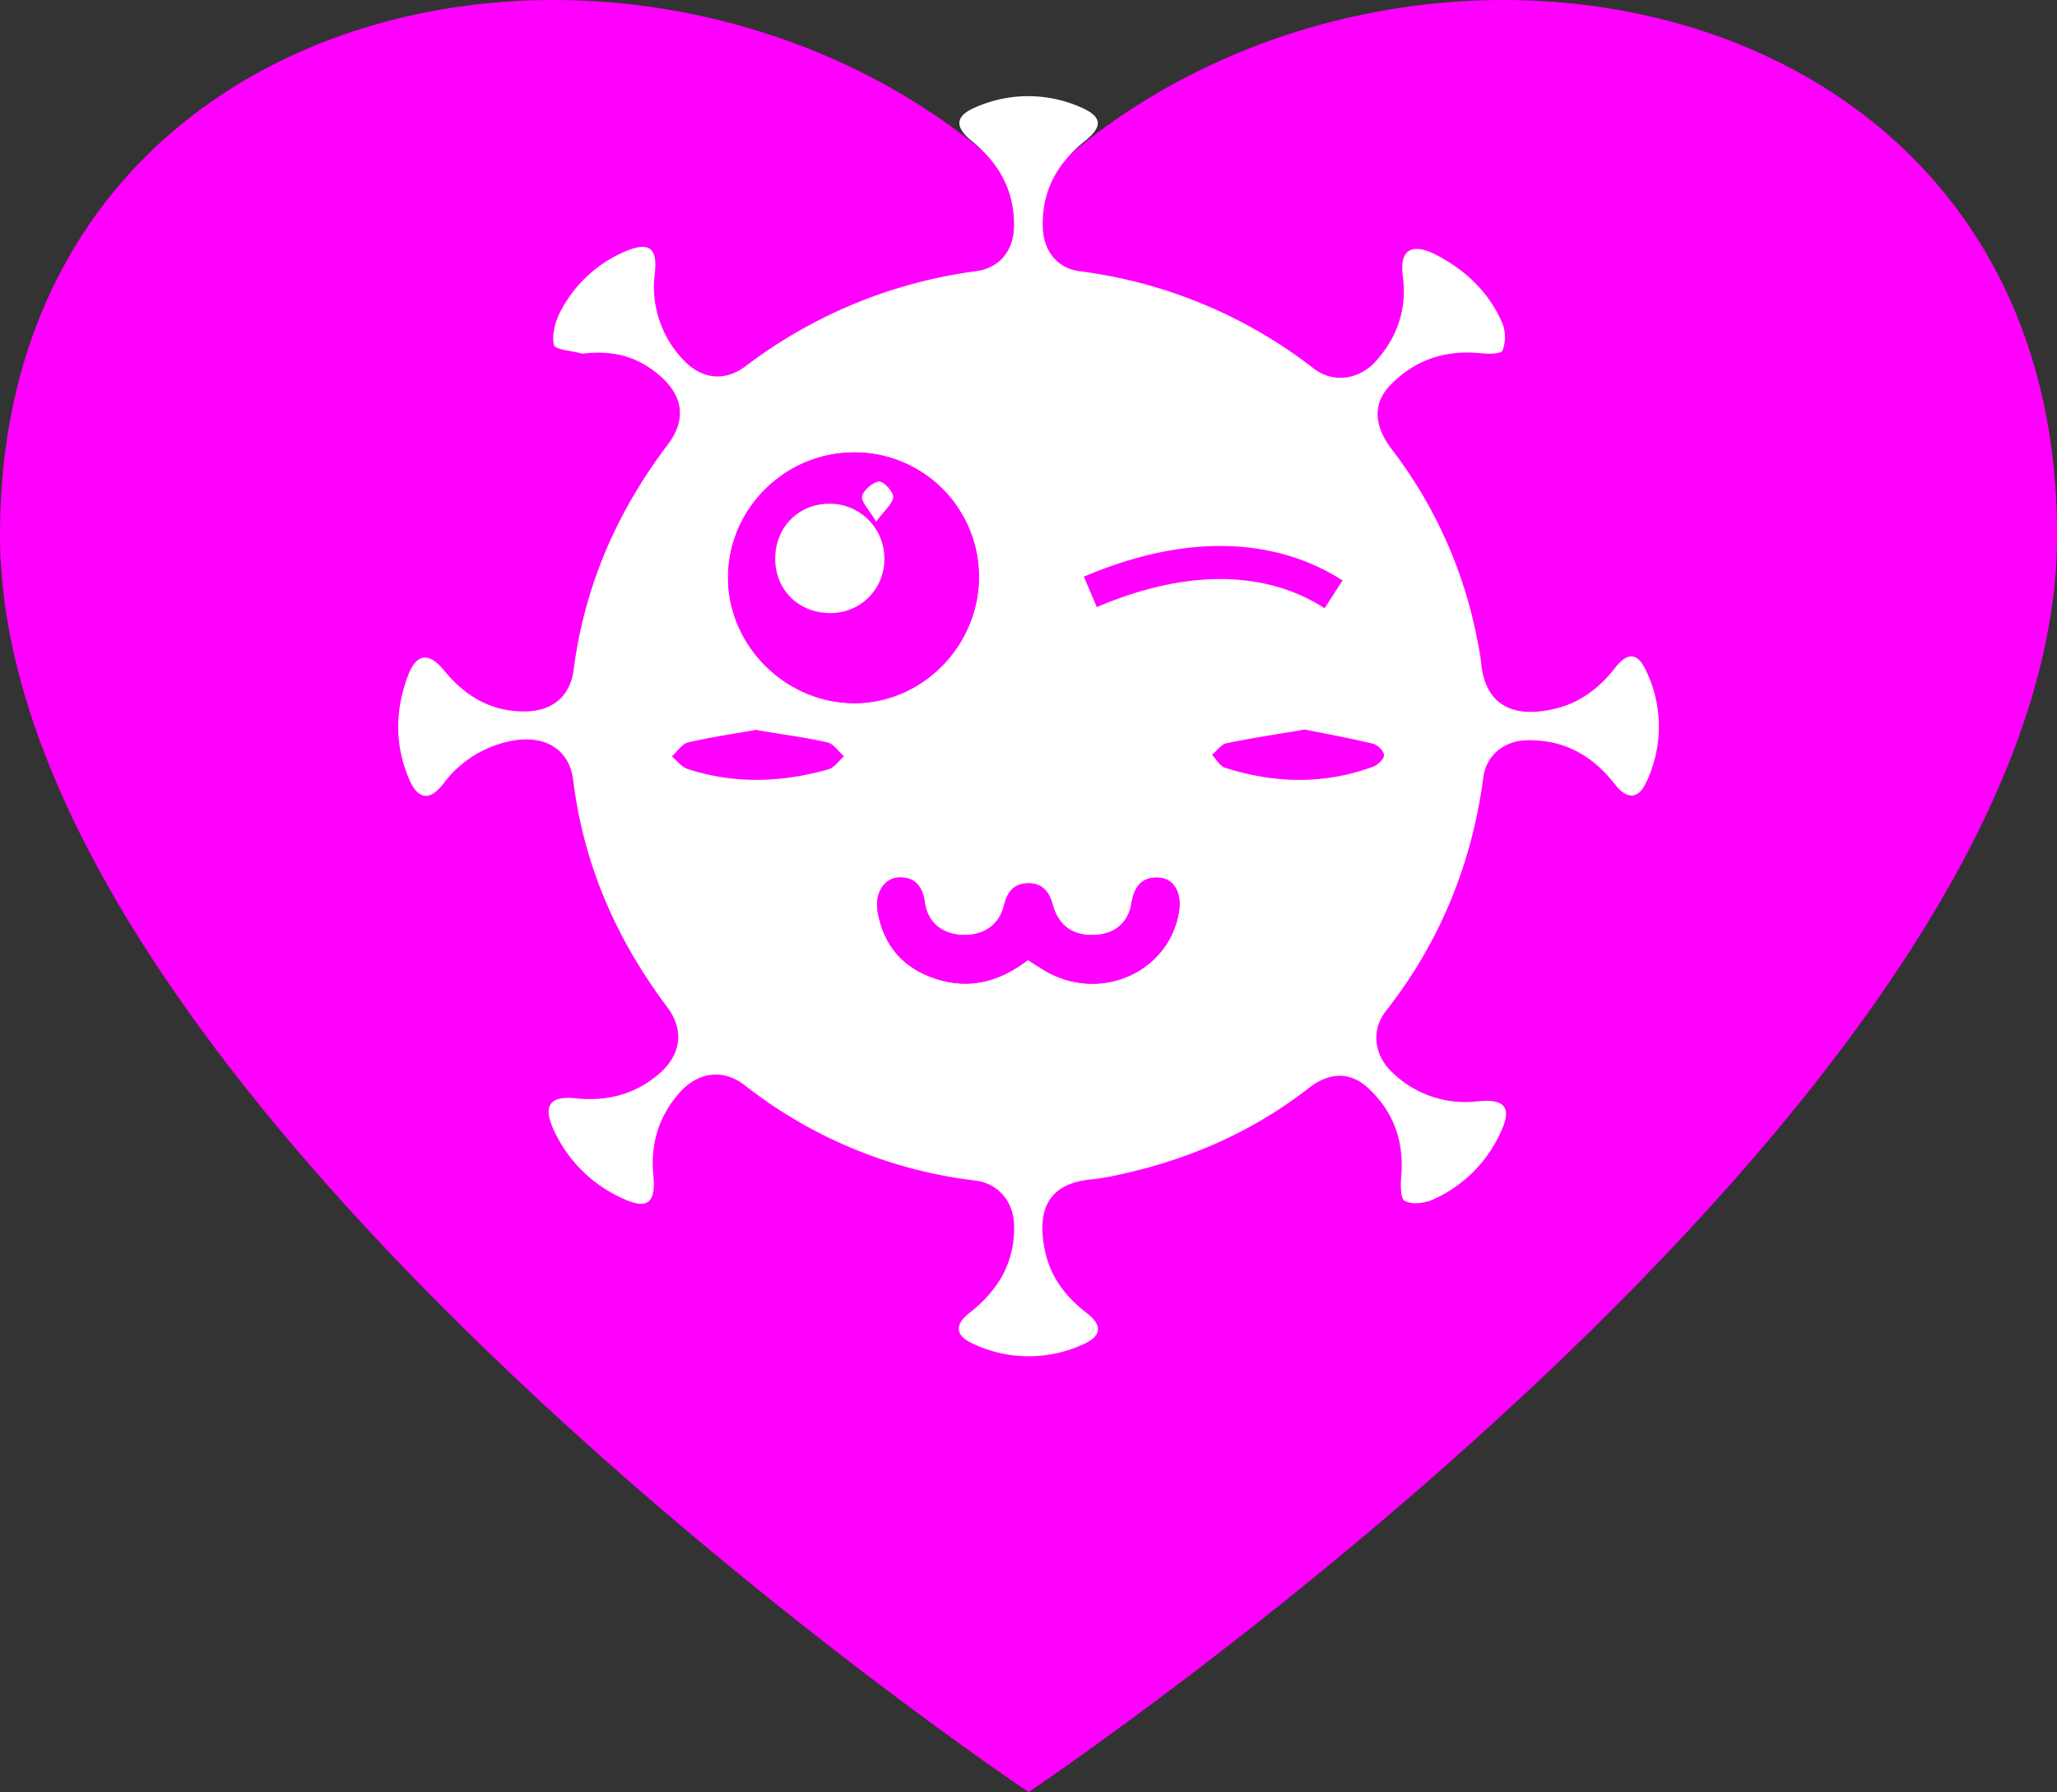 <svg id="Layer_1" data-name="Layer 1" xmlns="http://www.w3.org/2000/svg" viewBox="0 0 621.96 541.87"><rect x="0" y="0" width="621.96" height="541.87" fill="#333333" stroke="none"/><defs><style>.cls-1{fill:#f0f;}.cls-2{fill:#fff;}</style></defs><title>heycovid-logos</title><path class="cls-1" d="M311,58.13C207.32-45.53,0-10.29,0,161.79S311,541.87,311,541.87s311-208,311-380.08S414.64-45.53,311,58.13Z"/><path class="cls-2" d="M176.07,106.93c-3-.84-8.3-1.21-8.59-2.61-.66-3.2.42-7.28,2.07-10.31a39.43,39.43,0,0,1,19.52-18c7.26-3.07,9.76-1,8.93,6.59a31.82,31.82,0,0,0,8.42,26c5.46,6,12.55,7,19,2.14A146.89,146.89,0,0,1,295.15,82c7.14-1,11.3-6.22,11.44-13.42.21-10.8-4.47-19.21-12.71-25.89-5.29-4.29-5.13-7.6,1-10.21a39.32,39.32,0,0,1,32,0c6.4,2.78,6.61,5.8,1.24,10.09-8.46,6.76-13.26,15.28-12.8,26.38.28,6.92,4.25,12.13,11.13,13.06a145.3,145.3,0,0,1,70.71,29.38c6.06,4.68,14,3.37,19-2.35,6.48-7.3,9.31-15.9,8-25.53-1.2-9,3.71-9.77,10.13-6.42,9,4.67,16,11.4,20,20.73a11.42,11.42,0,0,1,0,8.2c-.45,1.07-4.53,1-6.9.76-10.63-1-19.8,2.14-27.14,9.81-5.18,5.42-4.86,12.11.51,19.19A137.11,137.11,0,0,1,446.59,193c.49,2.5,1,5,1.25,7.53,1.43,14,11.21,16.48,22.48,13.74,7.54-1.83,13.32-6.3,18.06-12.38,3.66-4.69,6.74-4.6,9.22.69a38.9,38.9,0,0,1,.11,34.06c-2.32,5.05-5.84,5.13-9.35.59-6.79-8.77-15.47-13.67-26.73-13.39-6.79.17-12.22,4.46-13.12,11.17-3.49,26.23-13.09,49.79-29.44,70.67-4.64,5.93-3.55,13.47,1.91,18.59A31.62,31.62,0,0,0,446.85,333c8.42-.84,10.46,2.05,6.71,9.77A40.41,40.41,0,0,1,433,362.82c-2.45,1.06-6.08,1.44-8.25.33-1.3-.67-1.29-4.85-1.07-7.39.92-10.68-2.32-19.75-10.2-26.93-5.25-4.79-11.53-4.67-17.66.1-17.17,13.35-36.55,21.79-57.73,26.32a67.31,67.31,0,0,1-8.09,1.37c-14.86,1.36-16.17,11.48-14,21.75,1.65,7.74,6.24,13.79,12.55,18.62,4.85,3.71,4.6,7-1,9.48a39.29,39.29,0,0,1-33.55-.26c-5.22-2.42-5.38-5.7-.84-9.25,8.71-6.8,13.8-15.38,13.45-26.69-.21-7-4.78-12.44-11.73-13.31a139.23,139.23,0,0,1-69.65-28.78c-6.6-5.15-14.3-4.06-19.9,2.36-6.25,7.17-8.71,15.55-7.77,25,.81,8.26-1.91,10.31-9.32,6.82a41.6,41.6,0,0,1-21.06-21.26c-3.07-7-.62-9.8,6.8-9,9.33,1,17.92-1.09,25.21-7.32,6.73-5.75,7.83-13.24,2.54-20.29-15.37-20.45-25.27-43.05-28.41-68.59-1.2-9.73-9.19-14.18-19.92-11.6a33.5,33.5,0,0,0-19.29,12.6c-4.05,5.31-7.65,5-10.32-1.11-4.5-10.36-4.38-21-.43-31.49,2.57-6.8,6.33-7.15,10.89-1.6,6.27,7.65,14,12.42,24.2,12.42,8.39,0,13.9-4.33,15-12.6,3.28-25.28,13.06-47.76,28.4-68,5.81-7.65,4.76-14.91-2.6-21.15C192.82,108,186,105.82,176.07,106.93ZM296,174.38a37.61,37.61,0,0,0-37.88-37.58c-20.79.06-37.92,17.1-38,37.75s17.51,38.16,38.38,38.07C279,212.52,296,195.19,296,174.38Zm14.82,115.89c2.56,1.59,4.48,3,6.56,4,16.5,8.47,36.11-.82,39.09-18.48.94-5.59-1.32-10-5.85-10.4-5.16-.43-7.6,2.47-8.46,7.58-1,6.26-5.27,9.52-11.38,9.74-6.4.22-10.71-2.83-12.47-9.16-1-3.8-3-6.43-7.2-6.48-4.41-.05-6.51,2.48-7.52,6.69-1.43,6-6.31,9.21-12.71,8.93-6.05-.27-10.41-3.84-11.25-9.89-.67-4.87-3-7.7-7.94-7.47-4.43.21-7.23,4.92-6.32,10.21,1.79,10.42,7.85,17.29,17.88,20.49S302.48,296.71,310.79,290.27Zm83.72-69.68c-8.43,1.43-16.13,2.58-23.74,4.16-1.61.34-2.89,2.3-4.32,3.51,1.28,1.33,2.34,3.37,3.89,3.87,14.94,4.79,30,5.16,44.83-.31,1.41-.53,3.29-2.31,3.28-3.49s-1.92-3.11-3.3-3.44C408.19,223.2,401.14,221.93,394.51,220.59Zm-166,.11c-6.78,1.21-13.71,2.19-20.49,3.8-1.87.45-3.29,2.77-4.91,4.22,1.56,1.3,2.93,3.2,4.73,3.79,14.17,4.62,28.46,4.14,42.65.1,1.78-.5,3.12-2.58,4.67-3.93-1.66-1.45-3.13-3.77-5-4.2C243.17,222.9,236,222,228.55,220.7Z"/><path class="cls-1" d="M296,174.38c0,20.81-17,38.14-37.46,38.24-20.87.09-38.42-17.3-38.38-38.07s17.17-37.69,38-37.75A37.61,37.61,0,0,1,296,174.38Zm-44.75,11a16.23,16.23,0,0,0,16.18-16.55,16.52,16.52,0,0,0-16.92-16.51c-9.22.16-16.09,7.24-16.08,16.6C234.41,178.45,241.56,185.44,251.22,185.38Zm13.7-27.64c2.62-3.57,5.09-5.49,5.14-7.46,0-1.64-2.92-4.81-4.28-4.67-1.94.19-4.76,2.58-5.11,4.43S262.74,154,264.92,157.74Z"/><path class="cls-1" d="M310.79,290.27c-8.31,6.44-17.42,9-27.57,5.8S267.13,286,265.34,275.58c-.91-5.29,1.89-10,6.32-10.21,4.92-.23,7.27,2.6,7.94,7.47.84,6.05,5.2,9.62,11.25,9.89,6.4.28,11.28-2.91,12.71-8.93,1-4.21,3.11-6.74,7.52-6.69,4.16.05,6.15,2.68,7.2,6.48,1.76,6.33,6.07,9.38,12.47,9.16,6.11-.22,10.34-3.48,11.38-9.74.86-5.11,3.3-8,8.46-7.58,4.53.38,6.79,4.81,5.85,10.4-3,17.66-22.59,26.95-39.09,18.48C315.27,293.24,313.35,291.86,310.79,290.27Z"/><path class="cls-2" d="M251.22,185.38c-9.66.06-16.81-6.93-16.82-16.46,0-9.36,6.86-16.44,16.08-16.6a16.52,16.52,0,0,1,16.92,16.51A16.23,16.23,0,0,1,251.22,185.38Z"/><path class="cls-2" d="M264.92,157.74c-2.18-3.71-4.57-6-4.25-7.7s3.17-4.24,5.11-4.43c1.36-.14,4.32,3,4.28,4.67C270,152.25,267.54,154.17,264.92,157.74Z"/><path class="cls-1" d="M400.51,183.92a55.58,55.58,0,0,0-6.17-3.43c-12-5.67-32.62-9.73-62.7,3.08l-3.92-9.2c33.49-14.27,57-9.46,70.88-2.92a61.77,61.77,0,0,1,7.33,4.07Z"/></svg>
